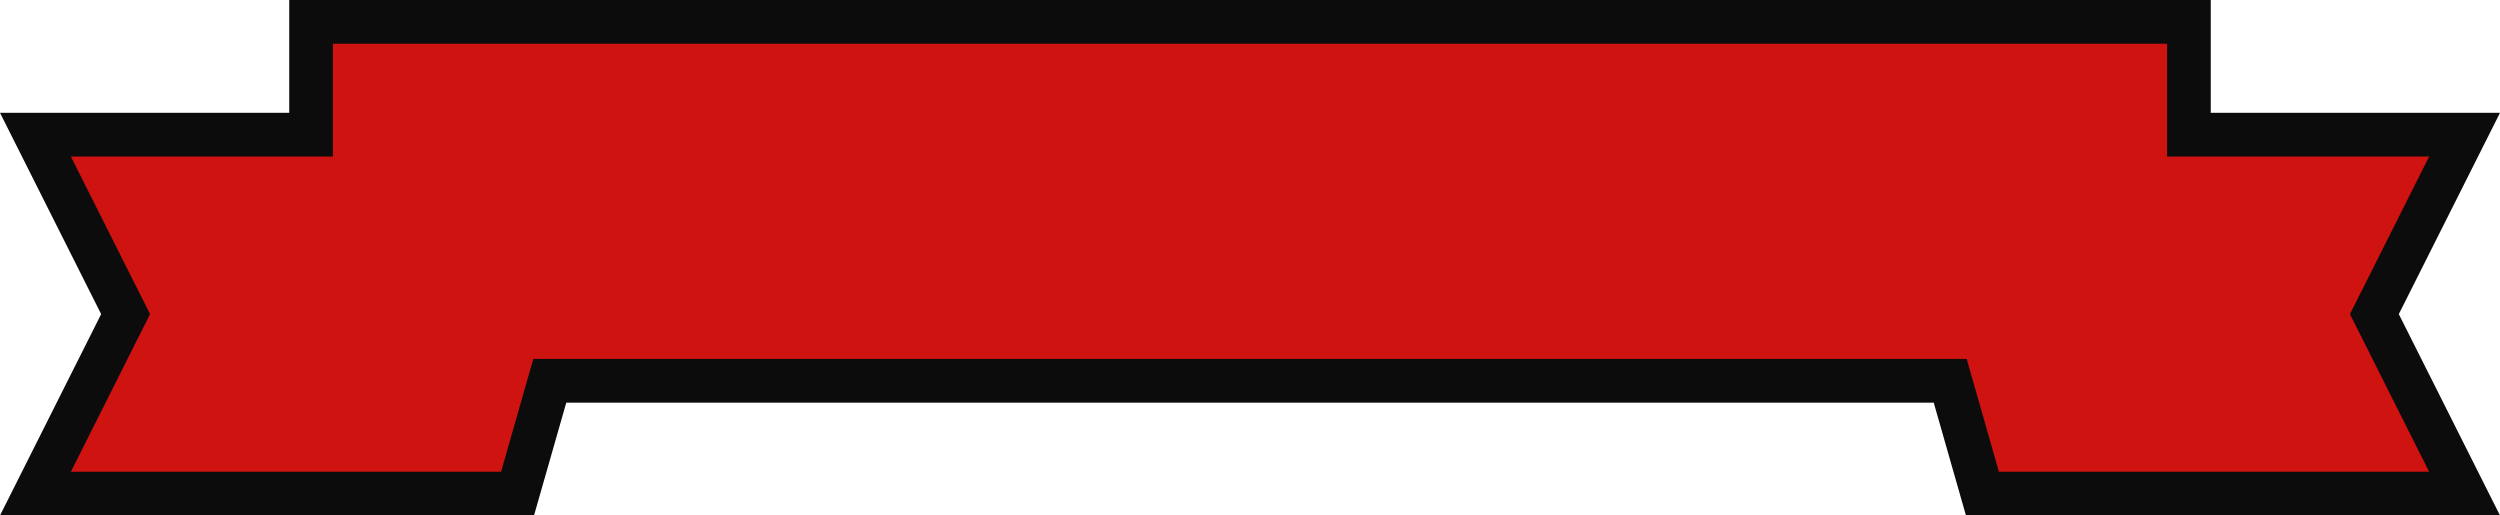 <svg version="1.1" id="图层_1" x="0px" y="0px" width="320px" height="65.979px" viewBox="0 0 320 65.979" enable-background="new 0 0 320 65.979" xml:space="preserve" xmlns="http://www.w3.org/2000/svg" xmlns:xlink="http://www.w3.org/1999/xlink" xmlns:xml="http://www.w3.org/XML/1998/namespace">
  <path fill-rule="evenodd" clip-rule="evenodd" fill="#0C0C0C" d="M282.979,14.441H320l-12.952,25.767L320,65.979h-68.358
	l-4.125-14.44c-29.172,0-58.348,0-87.519,0s-58.343,0-87.514,0l-4.131,14.44H0l12.947-25.771L0,14.441h37.021V0h11.326
	c74.435,0,148.87,0,223.305,0h11.326V14.441z" class="color c1"/>
  <path fill-rule="evenodd" clip-rule="evenodd" fill="#CF1311" d="M277.384,20.036h33.546l-10.137,20.172l10.137,20.178h-45.269
	h-9.801l-2.074-7.267l-1.025-3.587l-1.027-3.588c-30.578,0-61.157,0-91.736,0c-30.579,0-61.158,0-91.737,0l-2.047,7.175
	l-2.078,7.267h-9.802H9.07l10.137-20.178L9.07,20.036h33.541V5.595h5.736c74.435,0,148.87,0,223.305,0h5.731V20.036z" class="color c2"/>
</svg>